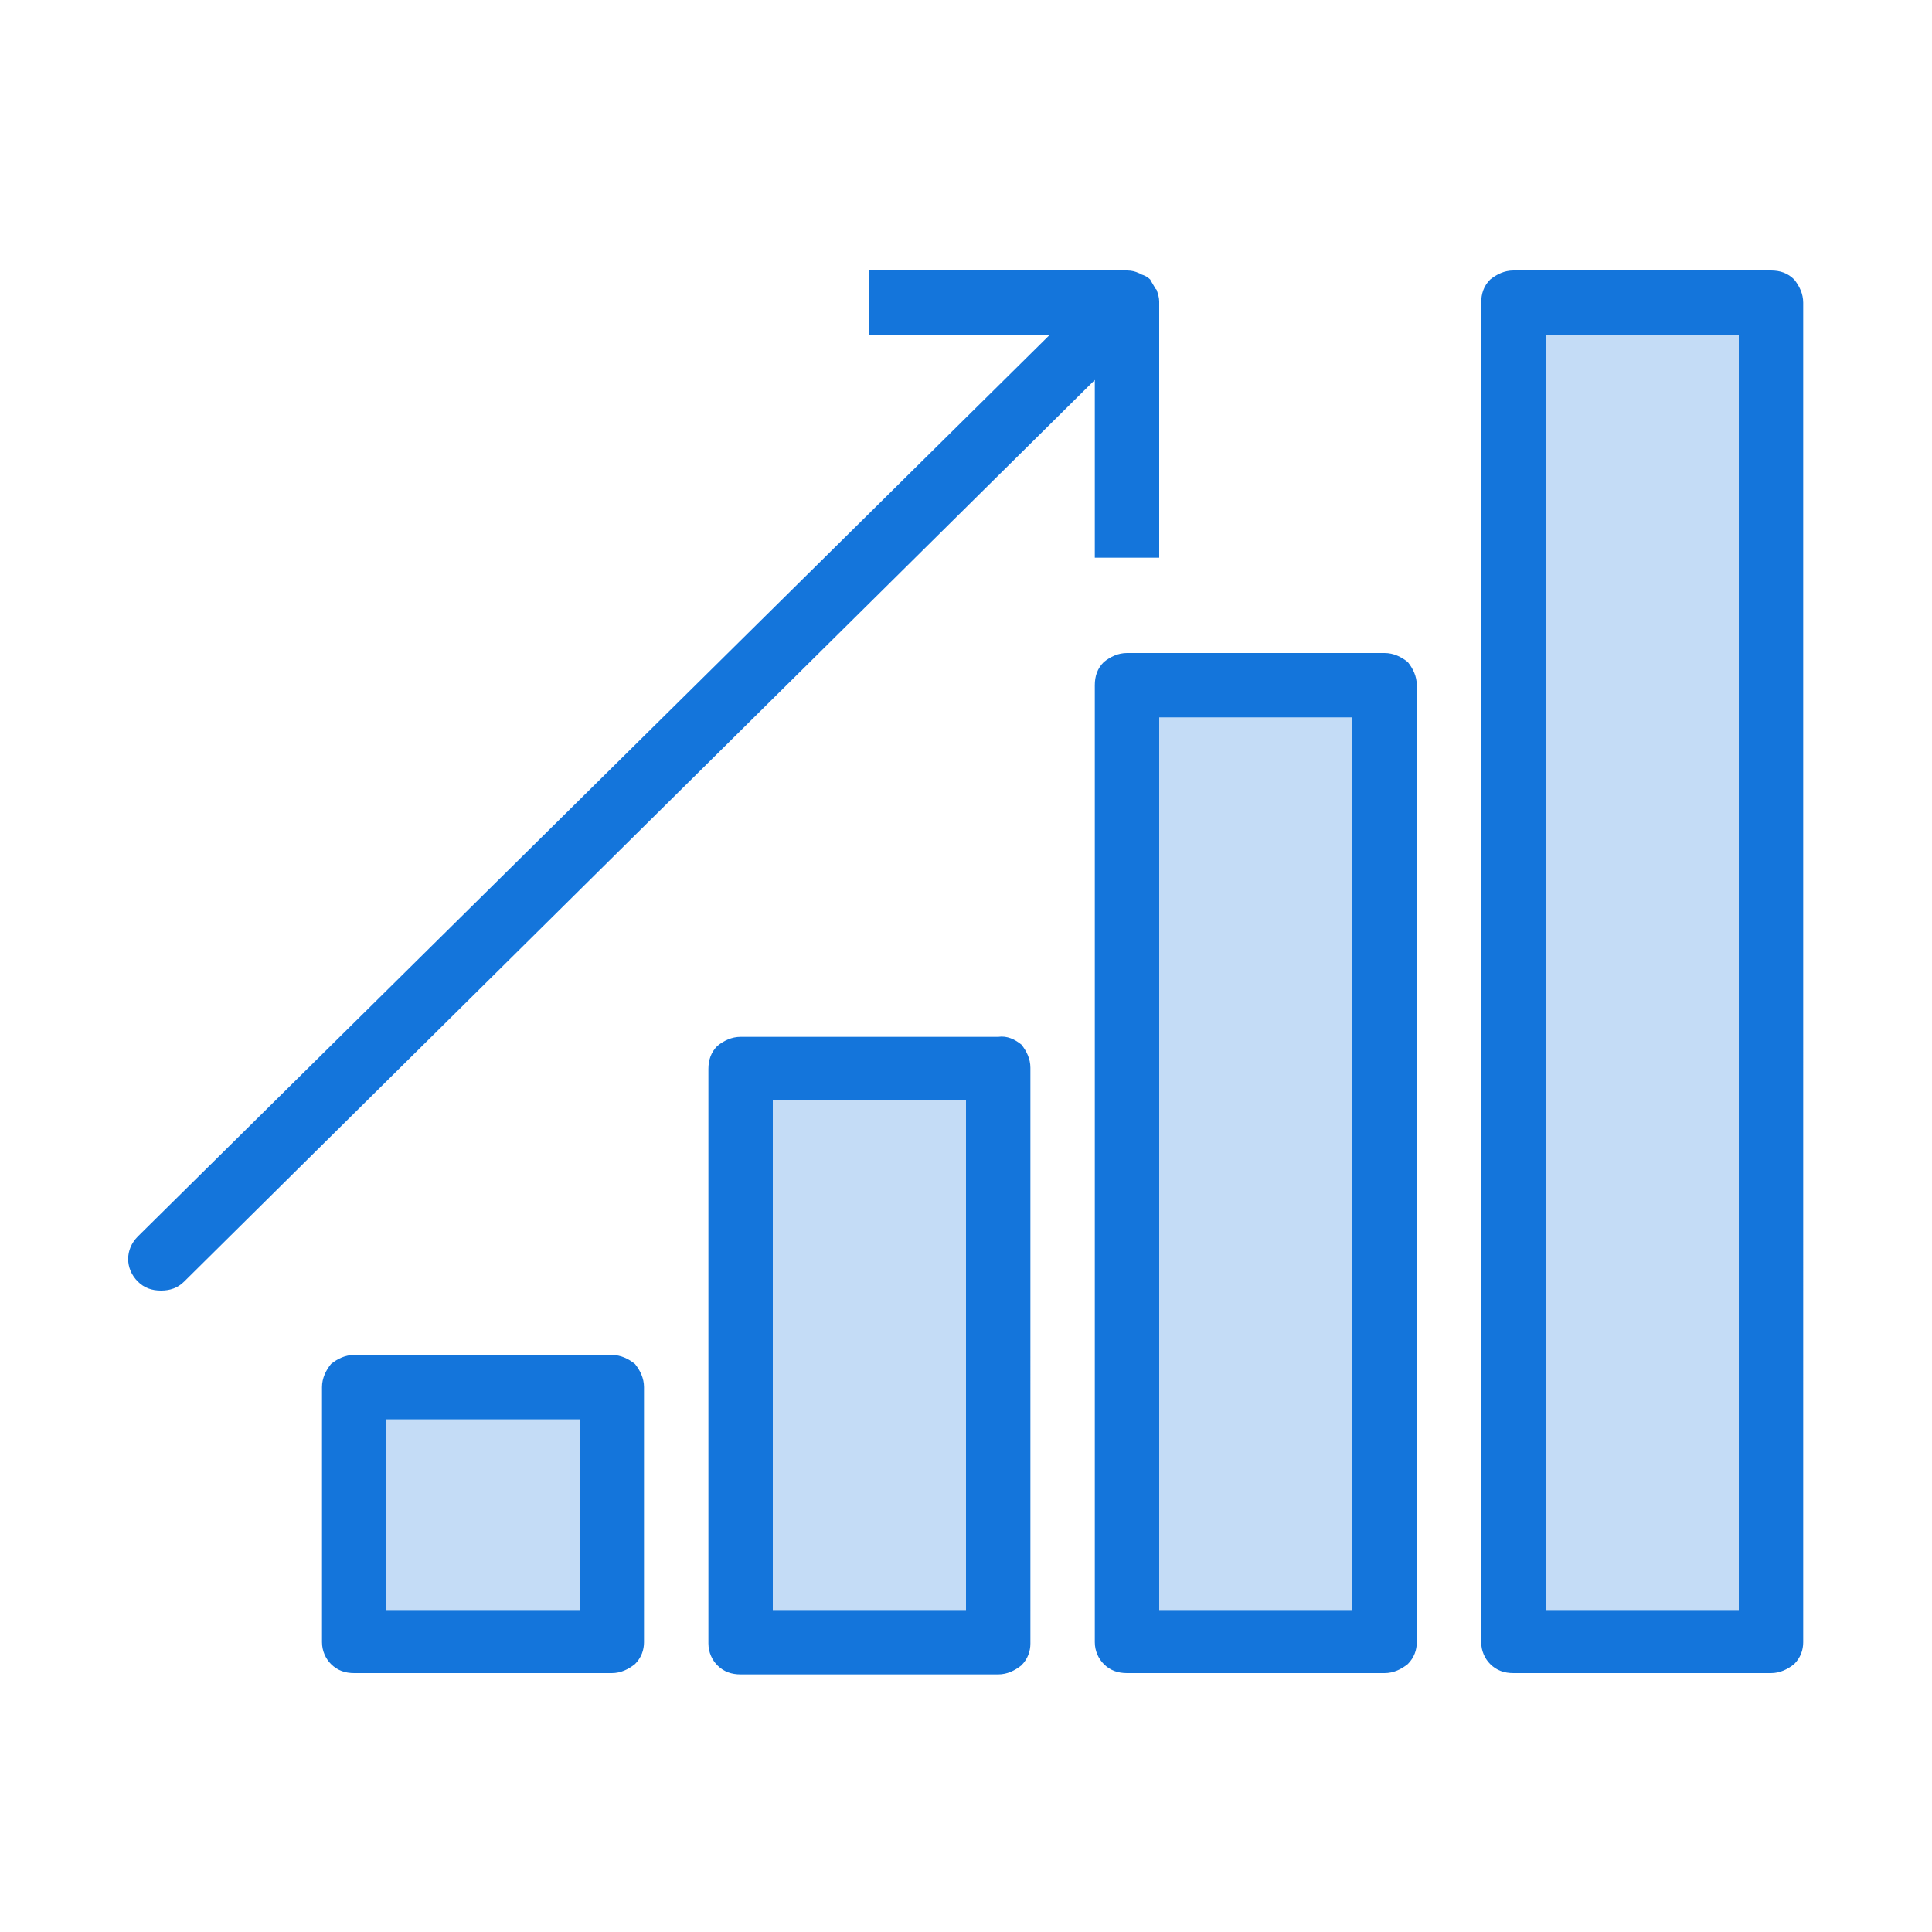 <?xml version="1.0" encoding="utf-8"?>
<!-- Generator: Adobe Illustrator 23.0.4, SVG Export Plug-In . SVG Version: 6.00 Build 0)  -->
<svg version="1.1" id="Layer_1" xmlns="http://www.w3.org/2000/svg" xmlns:xlink="http://www.w3.org/1999/xlink" x="0px" y="0px"
	 viewBox="0 0 150 150" style="enable-background:new 0 0 150 150;" xml:space="preserve">
<style type="text/css">
	.st0{fill-rule:evenodd;clip-rule:evenodd;fill:#1475DB;}
	.st1{fill-rule:evenodd;clip-rule:evenodd;fill:#1475DC;fill-opacity:0.25;}
</style>
<title>infographic icon</title>
<desc>Created with Sketch.</desc>
<g id="infographic-icon">
	<g id="Group" transform="translate(10, 21)">
		<path id="Fill-115" class="st0" d="M75,22.3h5V2.5c0,0,0-0.1,0-0.1c0-0.3-0.1-0.6-0.2-0.9c0,0-0.1-0.1-0.1-0.1
			c-0.1-0.2-0.3-0.5-0.4-0.7c-0.2-0.2-0.4-0.3-0.7-0.4c-0.1,0-0.1-0.1-0.2-0.1C78.2,0.1,77.9,0,77.5,0c0,0,0,0,0,0h-20v5h14L0.7,75
			c-1,1-1,2.5,0,3.5c0.5,0.5,1.1,0.7,1.8,0.7s1.3-0.2,1.8-0.7L75,8.5V22.3z M97.5,29.7h-20c-0.7,0-1.3,0.3-1.8,0.7
			c-0.5,0.5-0.7,1.1-0.7,1.8v74.3c0,0.7,0.3,1.3,0.7,1.7c0.5,0.5,1.1,0.7,1.8,0.7h20c0.7,0,1.3-0.3,1.8-0.7c0.5-0.5,0.7-1.1,0.7-1.7
			V32.2c0-0.7-0.3-1.3-0.7-1.8C98.8,30,98.2,29.7,97.5,29.7L97.5,29.7z M80,104h15V34.7H80V104z M67.5,59.5h-20
			c-0.7,0-1.3,0.3-1.8,0.7c-0.5,0.5-0.7,1.1-0.7,1.8v44.6c0,0.7,0.3,1.3,0.7,1.7c0.5,0.5,1.1,0.7,1.8,0.7h20c0.7,0,1.3-0.3,1.8-0.7
			c0.5-0.5,0.7-1.1,0.7-1.7V61.9c0-0.7-0.3-1.3-0.7-1.8C68.8,59.7,68.2,59.4,67.5,59.5L67.5,59.5z M50,104h15V64.4H50V104z
			 M37.5,84.2h-20c-0.7,0-1.3,0.3-1.8,0.7C15.3,85.4,15,86,15,86.7v19.8c0,0.7,0.3,1.3,0.7,1.7c0.5,0.5,1.1,0.7,1.8,0.7h20
			c0.7,0,1.3-0.3,1.8-0.7c0.5-0.5,0.7-1.1,0.7-1.7V86.7c0-0.7-0.3-1.3-0.7-1.8C38.8,84.5,38.2,84.2,37.5,84.2L37.5,84.2z M20,104h15
			V89.2H20V104z M129.3,0.7c-0.5-0.5-1.1-0.7-1.8-0.7h-20c-0.7,0-1.3,0.3-1.8,0.7c-0.5,0.5-0.7,1.1-0.7,1.8v104
			c0,0.7,0.3,1.3,0.7,1.7c0.5,0.5,1.1,0.7,1.8,0.7h20c0.7,0,1.3-0.3,1.8-0.7c0.5-0.5,0.7-1.1,0.7-1.7V2.5
			C130,1.8,129.7,1.2,129.3,0.7L129.3,0.7z M110,104h15V5h-15V104z"/>
		<polygon id="Path" class="st1" points="110,104 125,104 125,5 110,5 		"/>
		<polygon class="st1" points="20,104 35,104 35,89.2 20,89.2 		"/>
		<polygon class="st1" points="50,104 65,104 65,64.4 50,64.4 		"/>
		<polygon class="st1" points="80,104 95,104 95,34.7 80,34.7 		"/>
	</g>
</g>
</svg>
